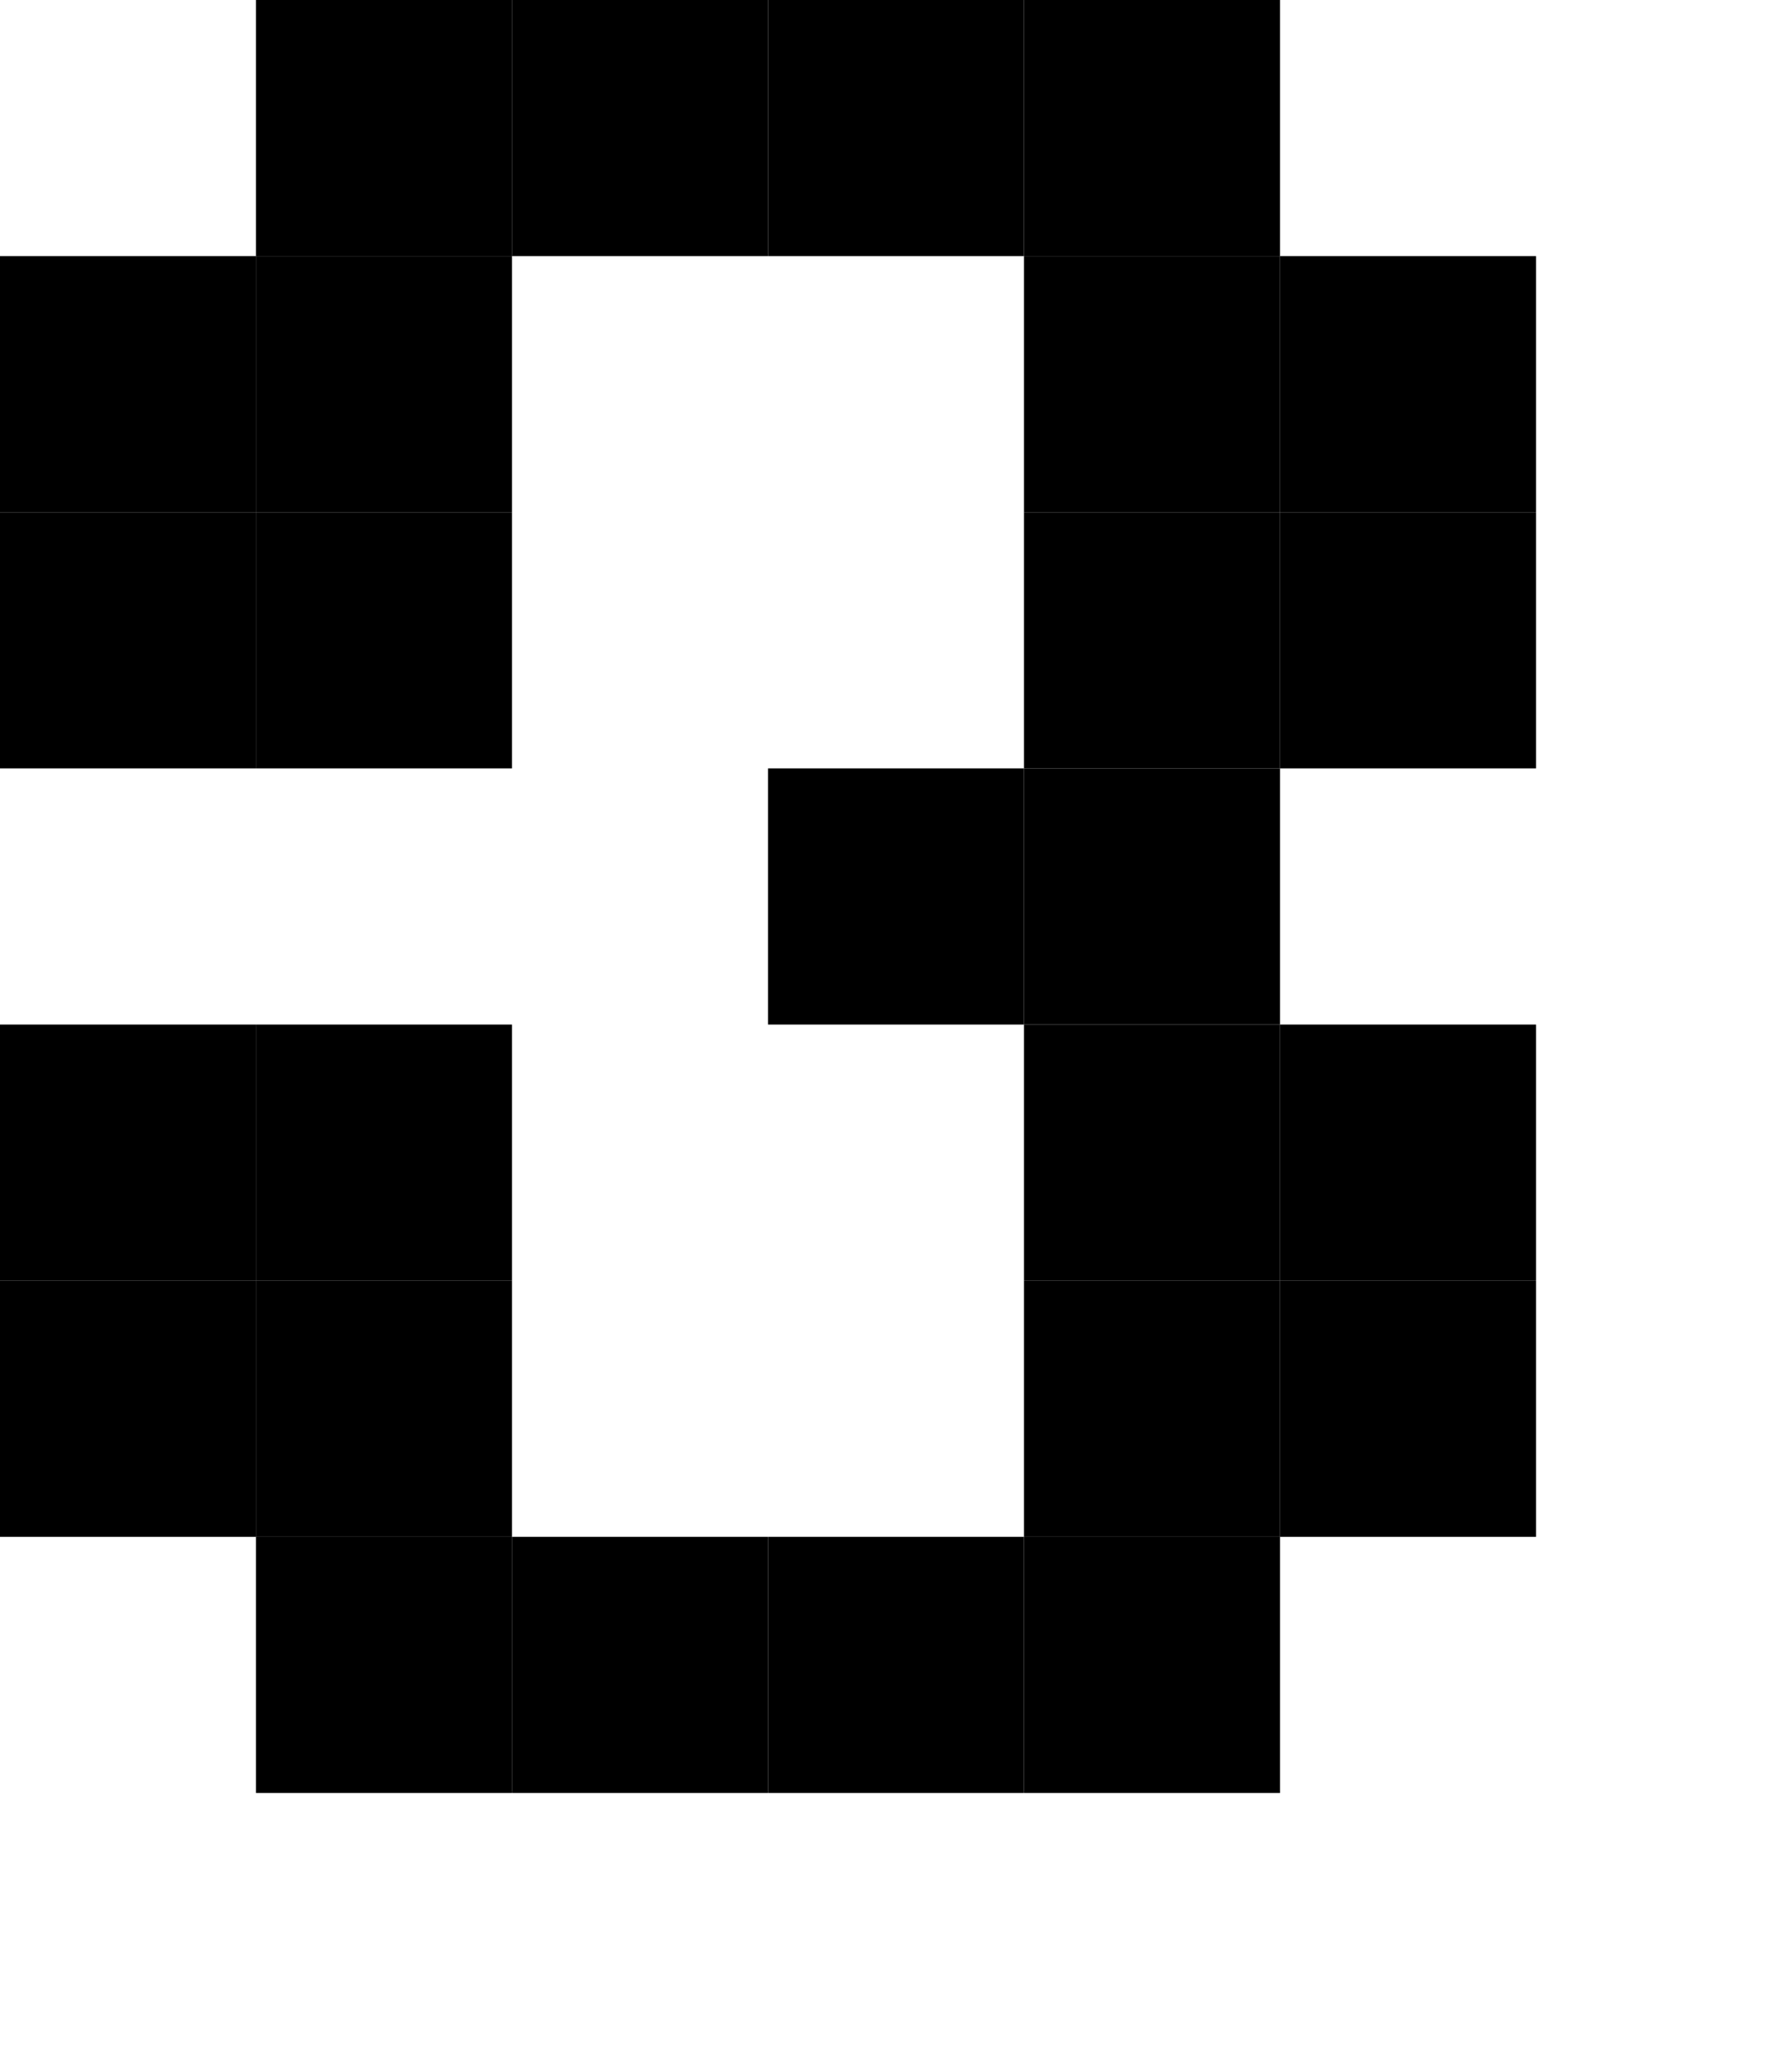 <?xml version="1.0" encoding="UTF-8"?><svg xmlns="http://www.w3.org/2000/svg" version="1.2" baseProfile="tiny" viewBox="0 0 7 8" width="7px" height="8px"><g fill="#000"><rect x="1" width="1" height="1" fill="#000"/><rect fill="#000" x="2" width="1" height="1"/><rect x="3" width="1" height="1" fill="#000"/><rect width="1" height="1" fill="#000" x="4"/><rect height="1" fill="#000" y="1" width="1"/><rect fill="#000" x="1" y="1" width="1" height="1"/><rect y="1" width="1" height="1" fill="#000" x="4"/><rect fill="#000" x="5" y="1" width="1" height="1"/><rect y="2" width="1" height="1" fill="#000"/><rect fill="#000" x="1" y="2" width="1" height="1"/><rect x="4" y="2" width="1" height="1" fill="#000"/><rect y="2" width="1" height="1" fill="#000" x="5"/><rect x="3" y="3" width="1" height="1" fill="#000"/><rect x="4" y="3" width="1" height="1" fill="#000"/><rect fill="#000" y="4" width="1" height="1"/><rect y="4" width="1" height="1" fill="#000" x="1"/><rect width="1" height="1" fill="#000" x="4" y="4"/><rect x="5" y="4" width="1" height="1" fill="#000"/><rect height="1" fill="#000" y="5" width="1"/><rect x="1" y="5" width="1" height="1" fill="#000"/><rect width="1" height="1" fill="#000" x="4" y="5"/><rect x="5" y="5" width="1" height="1" fill="#000"/><rect x="1" y="6" width="1" height="1" fill="#000"/><rect y="6" width="1" height="1" fill="#000" x="2"/><rect width="1" height="1" fill="#000" x="3" y="6"/><rect fill="#000" x="4" y="6" width="1" height="1"/></g></svg>